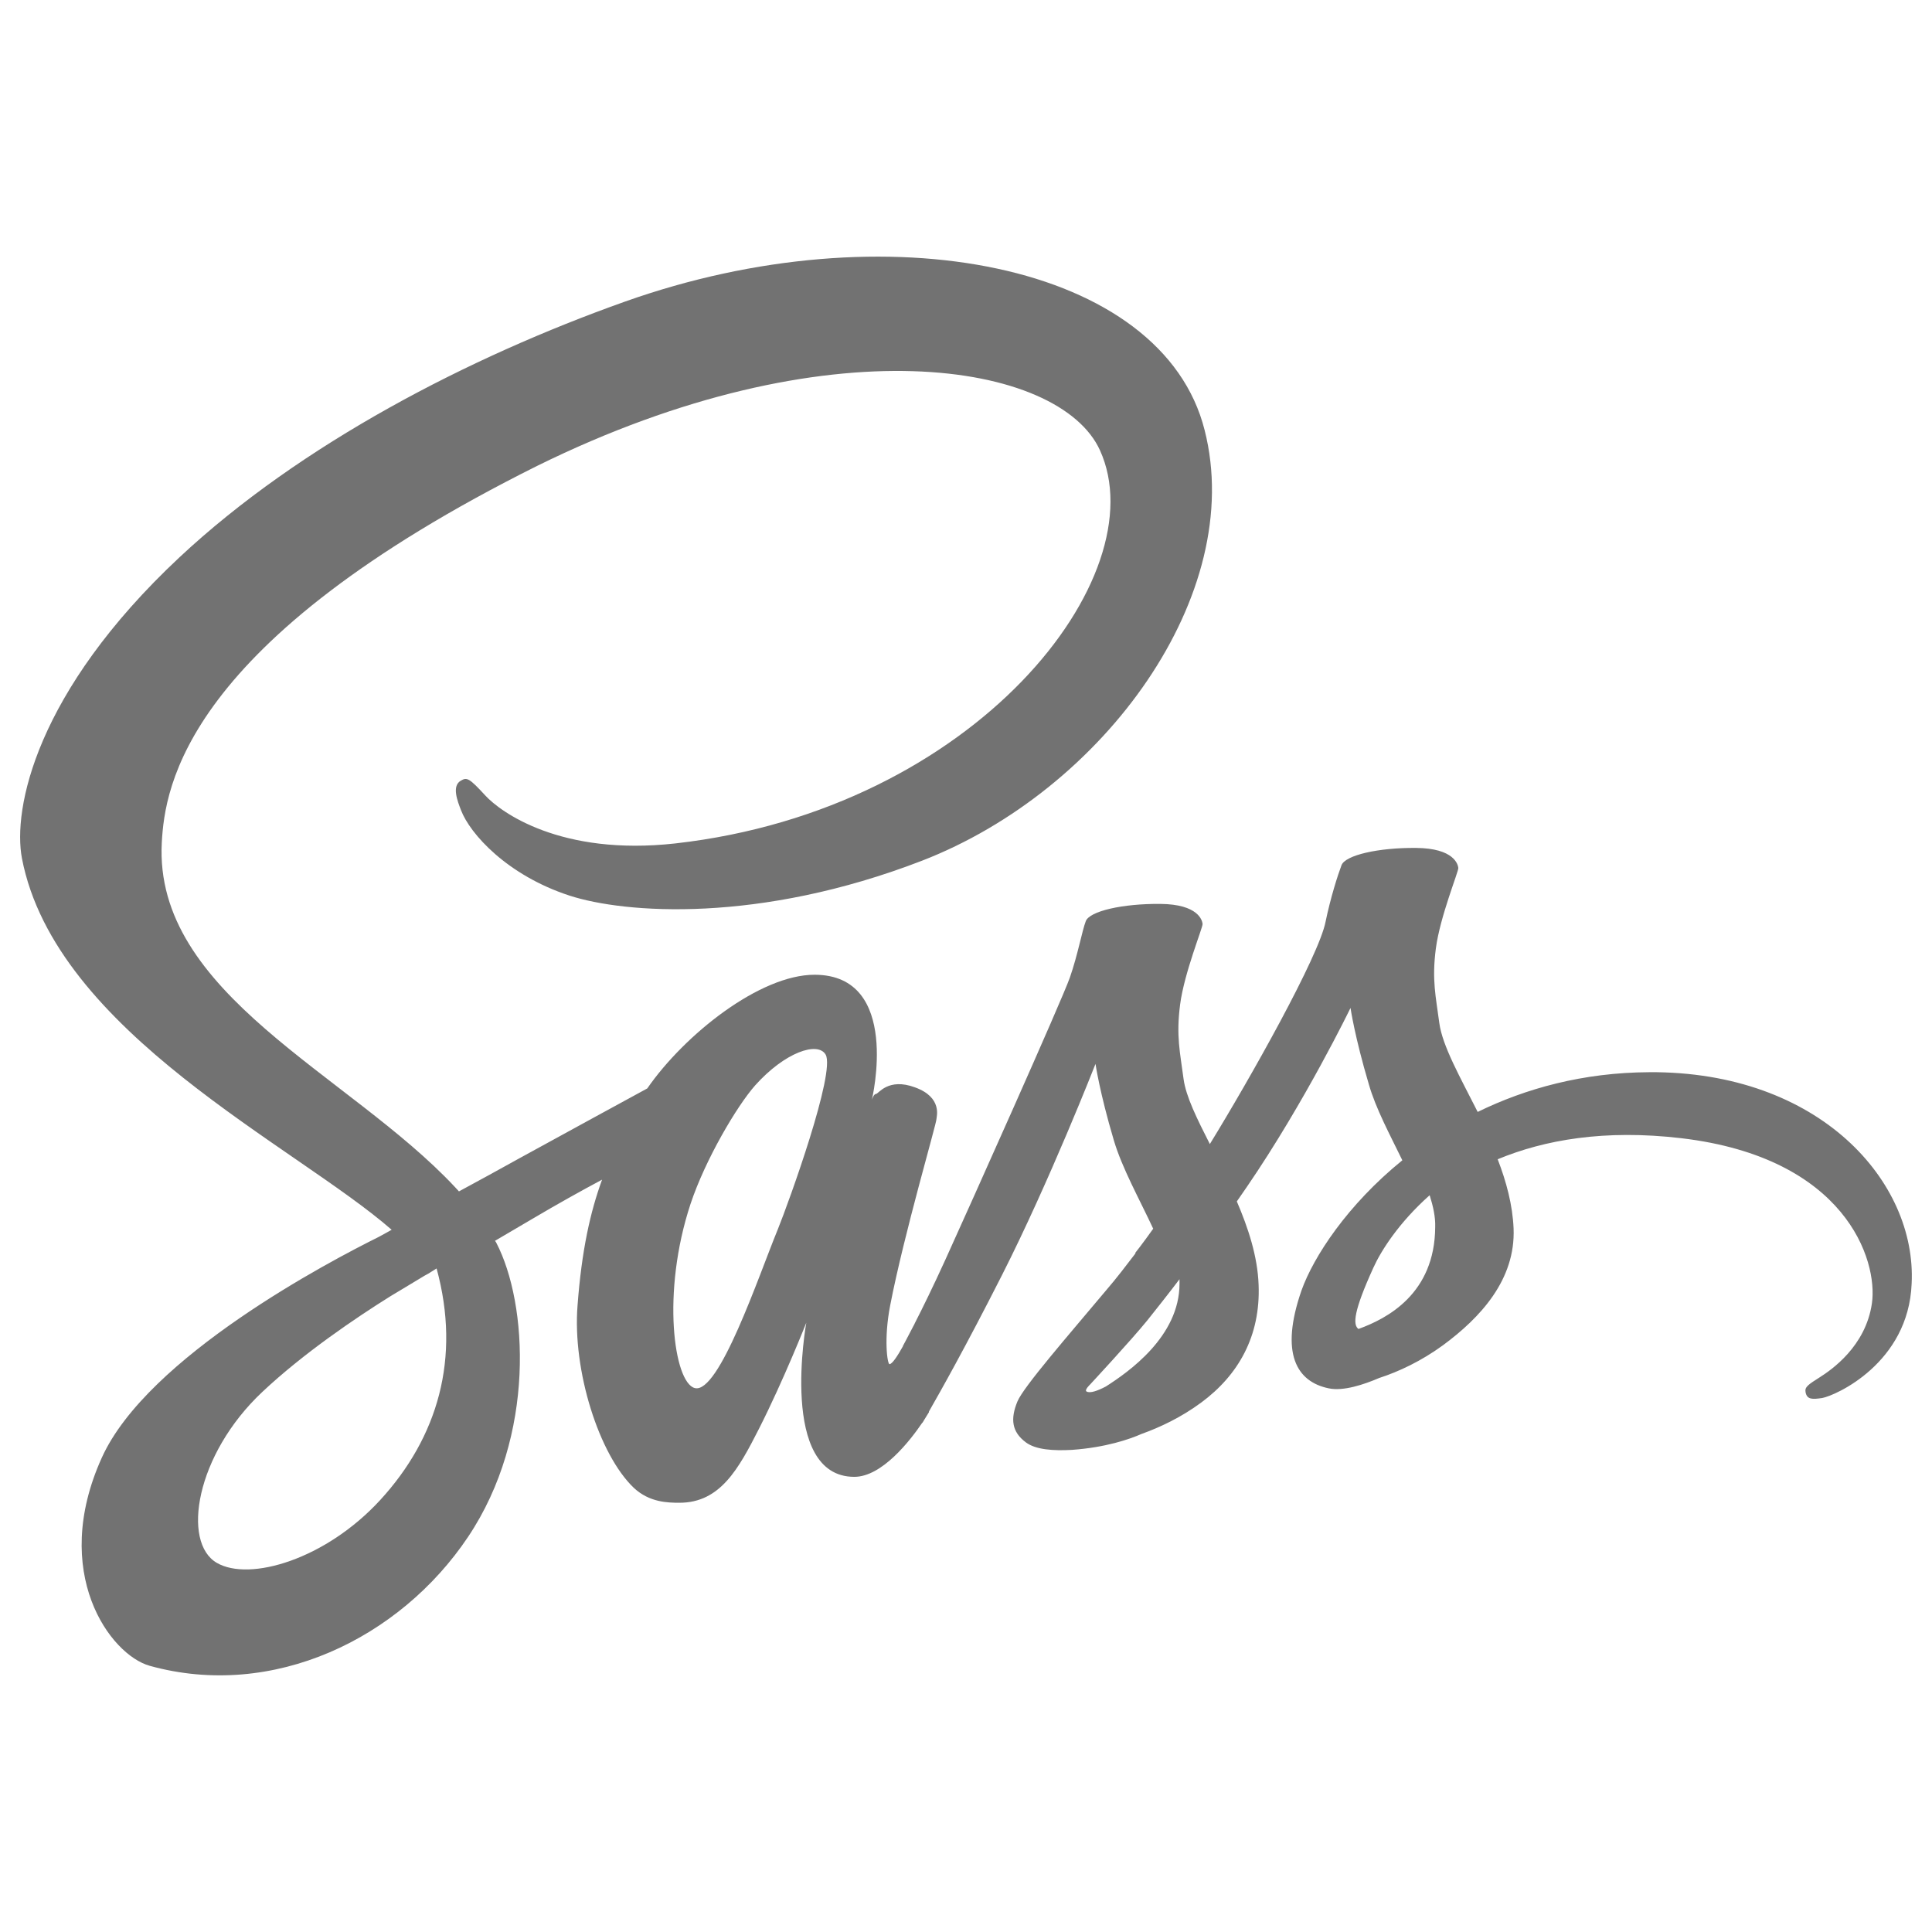 <svg xmlns="http://www.w3.org/2000/svg" fill="none" viewBox="0 0 96 96" id="Sass--Streamline-Svg-Logos"><desc>Sass Streamline Icon: https://streamlinehq.com</desc><path fill="#727272" d="M81.941 53.277c-3.279 0.017 -6.13 0.807 -8.516 1.974 -0.876 -1.734 -1.751 -3.279 -1.906 -4.413 -0.172 -1.322 -0.378 -2.129 -0.172 -3.709 0.206 -1.58 1.133 -3.829 1.116 -4 -0.017 -0.172 -0.206 -0.979 -2.095 -0.996 -1.889 -0.017 -3.52 0.361 -3.709 0.859 -0.189 0.498 -0.549 1.631 -0.79 2.799 -0.326 1.717 -3.777 7.846 -5.752 11.057 -0.635 -1.253 -1.185 -2.352 -1.305 -3.228 -0.172 -1.322 -0.378 -2.129 -0.172 -3.709 0.206 -1.58 1.133 -3.829 1.116 -4 -0.017 -0.172 -0.206 -0.979 -2.095 -0.996 -1.889 -0.017 -3.52 0.36 -3.709 0.858 -0.189 0.498 -0.395 1.665 -0.79 2.799 -0.395 1.133 -4.979 11.366 -6.181 14.01 -0.618 1.356 -1.15 2.438 -1.528 3.176 0 0 -0.017 0.051 -0.069 0.137 -0.326 0.635 -0.515 0.979 -0.515 0.979l0 0.017c-0.258 0.464 -0.532 0.893 -0.67 0.893 -0.103 0 -0.292 -1.236 0.034 -2.919 0.687 -3.554 2.318 -9.083 2.301 -9.271 0 -0.103 0.309 -1.065 -1.065 -1.562 -1.339 -0.498 -1.82 0.326 -1.94 0.326 -0.12 0 -0.206 0.292 -0.206 0.292s1.494 -6.215 -2.85 -6.215c-2.713 0 -6.456 2.97 -8.31 5.649 -1.167 0.635 -3.657 1.992 -6.318 3.451 -1.013 0.567 -2.06 1.133 -3.039 1.665 -0.069 -0.069 -0.137 -0.155 -0.206 -0.223 -5.254 -5.614 -14.972 -9.581 -14.56 -17.118 0.155 -2.747 1.099 -9.958 18.663 -18.715 14.457 -7.125 25.96 -5.151 27.952 -0.773 2.85 6.25 -6.164 17.856 -21.101 19.539 -5.7 0.635 -8.688 -1.562 -9.443 -2.386 -0.79 -0.859 -0.91 -0.91 -1.202 -0.738 -0.481 0.258 -0.172 1.03 0 1.476 0.446 1.168 2.284 3.228 5.391 4.241 2.747 0.893 9.426 1.391 17.513 -1.734 9.048 -3.503 16.122 -13.238 14.045 -21.393 -2.078 -8.276 -15.813 -11.006 -28.81 -6.387 -7.726 2.747 -16.105 7.074 -22.131 12.705C1.76 34.391 0.627 40.211 1.09 42.65c1.665 8.653 13.598 14.285 18.371 18.457 -0.24 0.137 -0.464 0.258 -0.652 0.36 -2.386 1.185 -11.486 5.941 -13.753 10.971 -2.575 5.7 0.412 9.787 2.387 10.336 6.13 1.7 12.431 -1.356 15.813 -6.404 3.382 -5.048 2.97 -11.607 1.408 -14.611 -0.017 -0.034 -0.034 -0.069 -0.069 -0.103 0.618 -0.361 1.253 -0.738 1.871 -1.099 1.219 -0.721 2.421 -1.391 3.451 -1.94 -0.584 1.597 -1.013 3.503 -1.219 6.25 -0.258 3.228 1.065 7.417 2.799 9.066 0.773 0.721 1.683 0.738 2.266 0.738 2.026 0 2.936 -1.683 3.949 -3.674 1.236 -2.438 2.352 -5.271 2.352 -5.271s-1.391 7.657 2.387 7.657c1.373 0 2.764 -1.786 3.382 -2.696v0.017s0.034 -0.051 0.103 -0.172c0.137 -0.223 0.223 -0.361 0.223 -0.361v-0.034c0.549 -0.962 1.786 -3.142 3.623 -6.765 2.369 -4.67 4.653 -10.508 4.653 -10.508s0.206 1.425 0.91 3.795c0.412 1.391 1.27 2.919 1.957 4.395 -0.549 0.773 -0.893 1.202 -0.893 1.202l0.017 0.017c-0.446 0.584 -0.927 1.219 -1.459 1.837 -1.871 2.232 -4.104 4.79 -4.412 5.529 -0.361 0.876 -0.275 1.511 0.412 2.026 0.498 0.378 1.391 0.429 2.301 0.378 1.683 -0.12 2.867 -0.532 3.451 -0.79 0.91 -0.326 1.974 -0.824 2.97 -1.562 1.837 -1.356 2.953 -3.296 2.85 -5.855 -0.051 -1.408 -0.515 -2.816 -1.082 -4.138 0.172 -0.24 0.326 -0.481 0.498 -0.721 2.902 -4.241 5.151 -8.894 5.151 -8.894s0.206 1.425 0.91 3.794c0.343 1.202 1.047 2.507 1.665 3.777 -2.73 2.215 -4.413 4.79 -5.013 6.473 -1.082 3.125 -0.24 4.533 1.356 4.859 0.721 0.154 1.751 -0.189 2.507 -0.515 0.962 -0.309 2.095 -0.841 3.176 -1.631 1.837 -1.356 3.606 -3.245 3.502 -5.803 -0.051 -1.167 -0.36 -2.318 -0.79 -3.434 2.318 -0.962 5.305 -1.494 9.117 -1.047 8.173 0.962 9.787 6.061 9.478 8.207 -0.309 2.146 -2.026 3.314 -2.593 3.674 -0.567 0.361 -0.755 0.481 -0.704 0.738 0.069 0.378 0.343 0.361 0.824 0.292 0.67 -0.12 4.292 -1.734 4.447 -5.683 0.258 -5.048 -4.55 -10.559 -13.049 -10.508ZM18.895 74.533c-2.713 2.953 -6.49 4.069 -8.121 3.125 -1.751 -1.013 -1.064 -5.374 2.266 -8.499 2.026 -1.906 4.636 -3.674 6.37 -4.756 0.395 -0.24 0.979 -0.584 1.683 -1.013 0.12 -0.069 0.189 -0.103 0.189 -0.103 0.137 -0.086 0.275 -0.172 0.412 -0.258 1.219 4.464 0.051 8.396 -2.799 11.504ZM38.64 61.107c-0.944 2.301 -2.919 8.19 -4.121 7.864 -1.03 -0.275 -1.665 -4.739 -0.206 -9.151 0.738 -2.215 2.301 -4.859 3.211 -5.889 1.476 -1.648 3.108 -2.198 3.502 -1.528 0.498 0.876 -1.803 7.263 -2.386 8.705Zm16.294 7.795c-0.395 0.206 -0.773 0.343 -0.944 0.24 -0.12 -0.069 0.172 -0.343 0.172 -0.343s2.043 -2.198 2.85 -3.193c0.464 -0.584 1.013 -1.271 1.597 -2.043v0.223c0 2.627 -2.541 4.395 -3.674 5.117Zm12.568 -2.867c-0.292 -0.206 -0.24 -0.893 0.738 -3.039 0.378 -0.841 1.271 -2.249 2.799 -3.606 0.172 0.549 0.292 1.082 0.275 1.58 -0.017 3.314 -2.387 4.55 -3.812 5.065Z" stroke-width="1"></path></svg>
